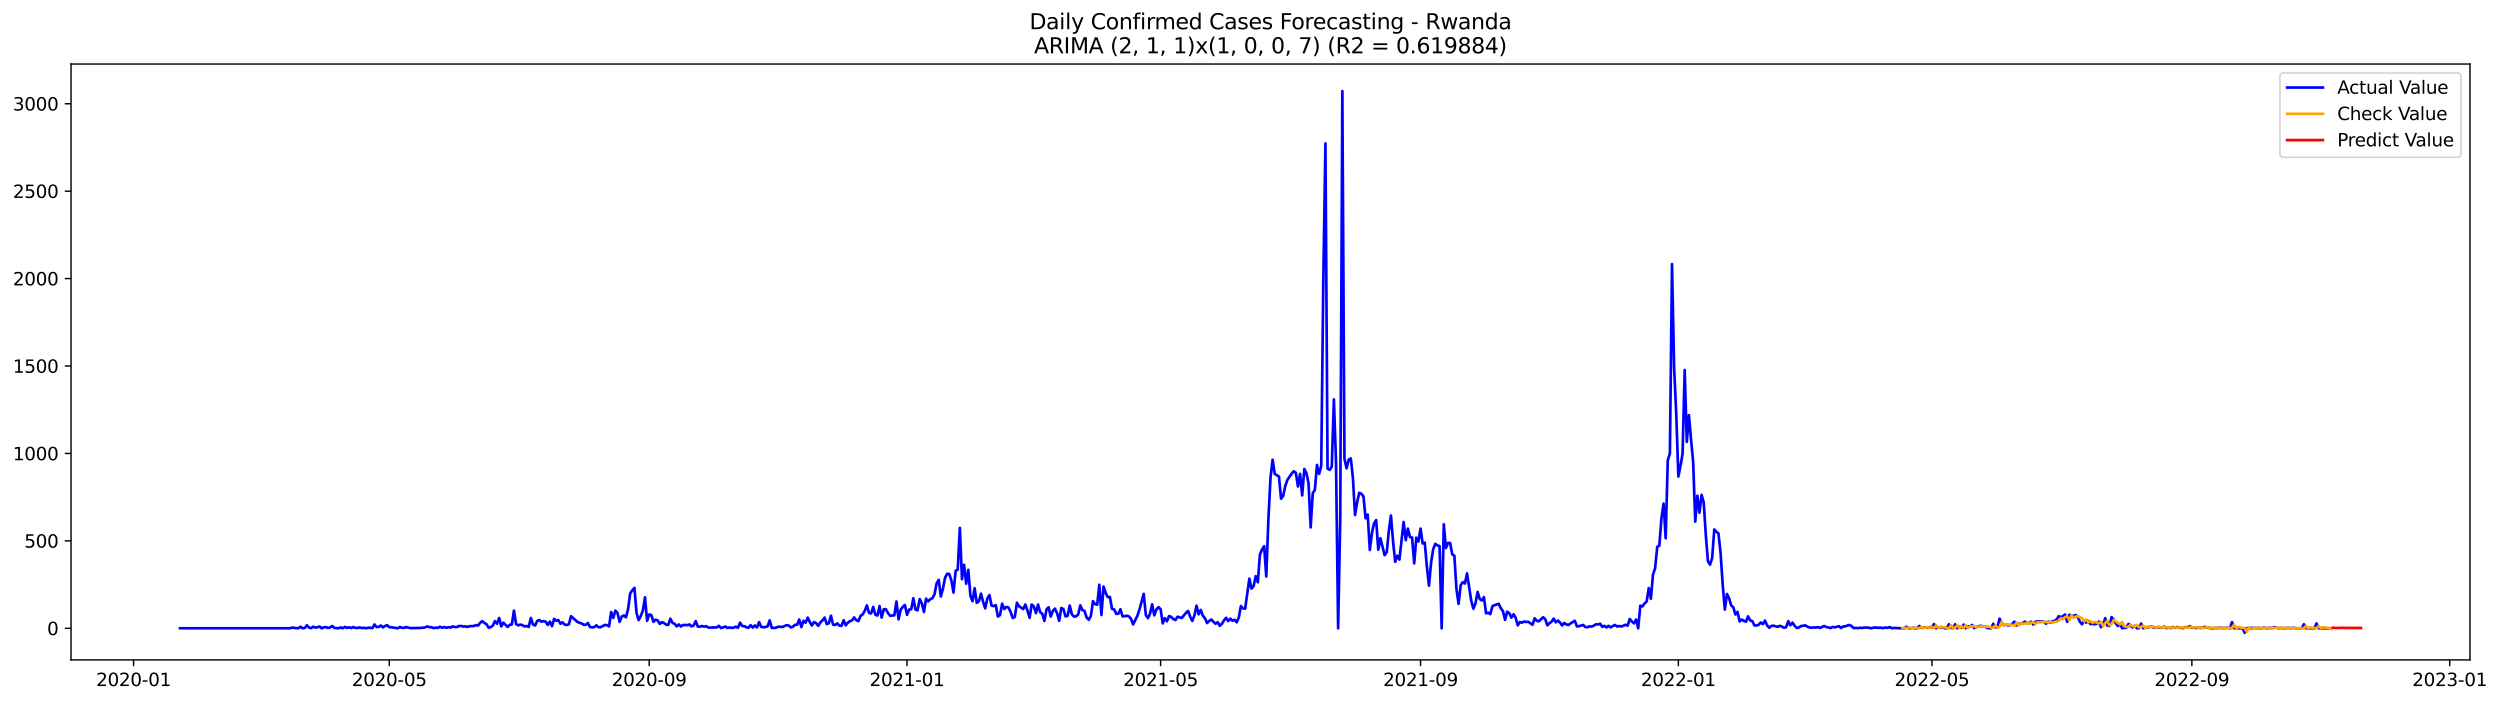 <?xml version="1.0" encoding="utf-8" standalone="no"?>
<!DOCTYPE svg PUBLIC "-//W3C//DTD SVG 1.1//EN"
  "http://www.w3.org/Graphics/SVG/1.1/DTD/svg11.dtd">
<svg xmlns:xlink="http://www.w3.org/1999/xlink" width="1395.616pt" height="392.274pt" viewBox="0 0 1395.616 392.274" xmlns="http://www.w3.org/2000/svg" version="1.1">
 <defs>
  <style type="text/css">*{stroke-linejoin: round; stroke-linecap: butt}</style>
 </defs>
 <g id="figure_1">
  <g id="patch_1">
   <path d="M 0 392.274 
L 1395.616 392.274 
L 1395.616 0 
L 0 0 
z
" style="fill: #ffffff"/>
  </g>
  <g id="axes_1">
   <g id="patch_2">
    <path d="M 39.65 368.396 
L 1378.85 368.396 
L 1378.85 35.755 
L 39.65 35.755 
z
" style="fill: #ffffff"/>
   </g>
   <g id="matplotlib.axis_1">
    <g id="xtick_1">
     <g id="line2d_1">
      <defs>
       <path id="m040a4931bc" d="M 0 0 
L 0 3.5 
" style="stroke: #000000; stroke-width: 0.8"/>
      </defs>
      <g>
       <use xlink:href="#m040a4931bc" x="74.569" y="368.396" style="stroke: #000000; stroke-width: 0.8"/>
      </g>
     </g>
     <g id="text_1">
      <!-- 2020-01 -->
      <g transform="translate(53.678 382.994)scale(0.1 -0.1)">
       <defs>
        <path id="DejaVuSans-32" d="M 1228 531 
L 3431 531 
L 3431 0 
L 469 0 
L 469 531 
Q 828 903 1448 1529 
Q 2069 2156 2228 2338 
Q 2531 2678 2651 2914 
Q 2772 3150 2772 3378 
Q 2772 3750 2511 3984 
Q 2250 4219 1831 4219 
Q 1534 4219 1204 4116 
Q 875 4013 500 3803 
L 500 4441 
Q 881 4594 1212 4672 
Q 1544 4750 1819 4750 
Q 2544 4750 2975 4387 
Q 3406 4025 3406 3419 
Q 3406 3131 3298 2873 
Q 3191 2616 2906 2266 
Q 2828 2175 2409 1742 
Q 1991 1309 1228 531 
z
" transform="scale(0.016)"/>
        <path id="DejaVuSans-30" d="M 2034 4250 
Q 1547 4250 1301 3770 
Q 1056 3291 1056 2328 
Q 1056 1369 1301 889 
Q 1547 409 2034 409 
Q 2525 409 2770 889 
Q 3016 1369 3016 2328 
Q 3016 3291 2770 3770 
Q 2525 4250 2034 4250 
z
M 2034 4750 
Q 2819 4750 3233 4129 
Q 3647 3509 3647 2328 
Q 3647 1150 3233 529 
Q 2819 -91 2034 -91 
Q 1250 -91 836 529 
Q 422 1150 422 2328 
Q 422 3509 836 4129 
Q 1250 4750 2034 4750 
z
" transform="scale(0.016)"/>
        <path id="DejaVuSans-2d" d="M 313 2009 
L 1997 2009 
L 1997 1497 
L 313 1497 
L 313 2009 
z
" transform="scale(0.016)"/>
        <path id="DejaVuSans-31" d="M 794 531 
L 1825 531 
L 1825 4091 
L 703 3866 
L 703 4441 
L 1819 4666 
L 2450 4666 
L 2450 531 
L 3481 531 
L 3481 0 
L 794 0 
L 794 531 
z
" transform="scale(0.016)"/>
       </defs>
       <use xlink:href="#DejaVuSans-32"/>
       <use xlink:href="#DejaVuSans-30" x="63.623"/>
       <use xlink:href="#DejaVuSans-32" x="127.246"/>
       <use xlink:href="#DejaVuSans-30" x="190.869"/>
       <use xlink:href="#DejaVuSans-2d" x="254.492"/>
       <use xlink:href="#DejaVuSans-30" x="290.576"/>
       <use xlink:href="#DejaVuSans-31" x="354.199"/>
      </g>
     </g>
    </g>
    <g id="xtick_2">
     <g id="line2d_2">
      <g>
       <use xlink:href="#m040a4931bc" x="217.313" y="368.396" style="stroke: #000000; stroke-width: 0.8"/>
      </g>
     </g>
     <g id="text_2">
      <!-- 2020-05 -->
      <g transform="translate(196.422 382.994)scale(0.1 -0.1)">
       <defs>
        <path id="DejaVuSans-35" d="M 691 4666 
L 3169 4666 
L 3169 4134 
L 1269 4134 
L 1269 2991 
Q 1406 3038 1543 3061 
Q 1681 3084 1819 3084 
Q 2600 3084 3056 2656 
Q 3513 2228 3513 1497 
Q 3513 744 3044 326 
Q 2575 -91 1722 -91 
Q 1428 -91 1123 -41 
Q 819 9 494 109 
L 494 744 
Q 775 591 1075 516 
Q 1375 441 1709 441 
Q 2250 441 2565 725 
Q 2881 1009 2881 1497 
Q 2881 1984 2565 2268 
Q 2250 2553 1709 2553 
Q 1456 2553 1204 2497 
Q 953 2441 691 2322 
L 691 4666 
z
" transform="scale(0.016)"/>
       </defs>
       <use xlink:href="#DejaVuSans-32"/>
       <use xlink:href="#DejaVuSans-30" x="63.623"/>
       <use xlink:href="#DejaVuSans-32" x="127.246"/>
       <use xlink:href="#DejaVuSans-30" x="190.869"/>
       <use xlink:href="#DejaVuSans-2d" x="254.492"/>
       <use xlink:href="#DejaVuSans-30" x="290.576"/>
       <use xlink:href="#DejaVuSans-35" x="354.199"/>
      </g>
     </g>
    </g>
    <g id="xtick_3">
     <g id="line2d_3">
      <g>
       <use xlink:href="#m040a4931bc" x="362.417" y="368.396" style="stroke: #000000; stroke-width: 0.8"/>
      </g>
     </g>
     <g id="text_3">
      <!-- 2020-09 -->
      <g transform="translate(341.526 382.994)scale(0.1 -0.1)">
       <defs>
        <path id="DejaVuSans-39" d="M 703 97 
L 703 672 
Q 941 559 1184 500 
Q 1428 441 1663 441 
Q 2288 441 2617 861 
Q 2947 1281 2994 2138 
Q 2813 1869 2534 1725 
Q 2256 1581 1919 1581 
Q 1219 1581 811 2004 
Q 403 2428 403 3163 
Q 403 3881 828 4315 
Q 1253 4750 1959 4750 
Q 2769 4750 3195 4129 
Q 3622 3509 3622 2328 
Q 3622 1225 3098 567 
Q 2575 -91 1691 -91 
Q 1453 -91 1209 -44 
Q 966 3 703 97 
z
M 1959 2075 
Q 2384 2075 2632 2365 
Q 2881 2656 2881 3163 
Q 2881 3666 2632 3958 
Q 2384 4250 1959 4250 
Q 1534 4250 1286 3958 
Q 1038 3666 1038 3163 
Q 1038 2656 1286 2365 
Q 1534 2075 1959 2075 
z
" transform="scale(0.016)"/>
       </defs>
       <use xlink:href="#DejaVuSans-32"/>
       <use xlink:href="#DejaVuSans-30" x="63.623"/>
       <use xlink:href="#DejaVuSans-32" x="127.246"/>
       <use xlink:href="#DejaVuSans-30" x="190.869"/>
       <use xlink:href="#DejaVuSans-2d" x="254.492"/>
       <use xlink:href="#DejaVuSans-30" x="290.576"/>
       <use xlink:href="#DejaVuSans-39" x="354.199"/>
      </g>
     </g>
    </g>
    <g id="xtick_4">
     <g id="line2d_4">
      <g>
       <use xlink:href="#m040a4931bc" x="506.341" y="368.396" style="stroke: #000000; stroke-width: 0.8"/>
      </g>
     </g>
     <g id="text_4">
      <!-- 2021-01 -->
      <g transform="translate(485.45 382.994)scale(0.1 -0.1)">
       <use xlink:href="#DejaVuSans-32"/>
       <use xlink:href="#DejaVuSans-30" x="63.623"/>
       <use xlink:href="#DejaVuSans-32" x="127.246"/>
       <use xlink:href="#DejaVuSans-31" x="190.869"/>
       <use xlink:href="#DejaVuSans-2d" x="254.492"/>
       <use xlink:href="#DejaVuSans-30" x="290.576"/>
       <use xlink:href="#DejaVuSans-31" x="354.199"/>
      </g>
     </g>
    </g>
    <g id="xtick_5">
     <g id="line2d_5">
      <g>
       <use xlink:href="#m040a4931bc" x="647.905" y="368.396" style="stroke: #000000; stroke-width: 0.8"/>
      </g>
     </g>
     <g id="text_5">
      <!-- 2021-05 -->
      <g transform="translate(627.014 382.994)scale(0.1 -0.1)">
       <use xlink:href="#DejaVuSans-32"/>
       <use xlink:href="#DejaVuSans-30" x="63.623"/>
       <use xlink:href="#DejaVuSans-32" x="127.246"/>
       <use xlink:href="#DejaVuSans-31" x="190.869"/>
       <use xlink:href="#DejaVuSans-2d" x="254.492"/>
       <use xlink:href="#DejaVuSans-30" x="290.576"/>
       <use xlink:href="#DejaVuSans-35" x="354.199"/>
      </g>
     </g>
    </g>
    <g id="xtick_6">
     <g id="line2d_6">
      <g>
       <use xlink:href="#m040a4931bc" x="793.009" y="368.396" style="stroke: #000000; stroke-width: 0.8"/>
      </g>
     </g>
     <g id="text_6">
      <!-- 2021-09 -->
      <g transform="translate(772.118 382.994)scale(0.1 -0.1)">
       <use xlink:href="#DejaVuSans-32"/>
       <use xlink:href="#DejaVuSans-30" x="63.623"/>
       <use xlink:href="#DejaVuSans-32" x="127.246"/>
       <use xlink:href="#DejaVuSans-31" x="190.869"/>
       <use xlink:href="#DejaVuSans-2d" x="254.492"/>
       <use xlink:href="#DejaVuSans-30" x="290.576"/>
       <use xlink:href="#DejaVuSans-39" x="354.199"/>
      </g>
     </g>
    </g>
    <g id="xtick_7">
     <g id="line2d_7">
      <g>
       <use xlink:href="#m040a4931bc" x="936.933" y="368.396" style="stroke: #000000; stroke-width: 0.8"/>
      </g>
     </g>
     <g id="text_7">
      <!-- 2022-01 -->
      <g transform="translate(916.041 382.994)scale(0.1 -0.1)">
       <use xlink:href="#DejaVuSans-32"/>
       <use xlink:href="#DejaVuSans-30" x="63.623"/>
       <use xlink:href="#DejaVuSans-32" x="127.246"/>
       <use xlink:href="#DejaVuSans-32" x="190.869"/>
       <use xlink:href="#DejaVuSans-2d" x="254.492"/>
       <use xlink:href="#DejaVuSans-30" x="290.576"/>
       <use xlink:href="#DejaVuSans-31" x="354.199"/>
      </g>
     </g>
    </g>
    <g id="xtick_8">
     <g id="line2d_8">
      <g>
       <use xlink:href="#m040a4931bc" x="1078.497" y="368.396" style="stroke: #000000; stroke-width: 0.8"/>
      </g>
     </g>
     <g id="text_8">
      <!-- 2022-05 -->
      <g transform="translate(1057.606 382.994)scale(0.1 -0.1)">
       <use xlink:href="#DejaVuSans-32"/>
       <use xlink:href="#DejaVuSans-30" x="63.623"/>
       <use xlink:href="#DejaVuSans-32" x="127.246"/>
       <use xlink:href="#DejaVuSans-32" x="190.869"/>
       <use xlink:href="#DejaVuSans-2d" x="254.492"/>
       <use xlink:href="#DejaVuSans-30" x="290.576"/>
       <use xlink:href="#DejaVuSans-35" x="354.199"/>
      </g>
     </g>
    </g>
    <g id="xtick_9">
     <g id="line2d_9">
      <g>
       <use xlink:href="#m040a4931bc" x="1223.601" y="368.396" style="stroke: #000000; stroke-width: 0.8"/>
      </g>
     </g>
     <g id="text_9">
      <!-- 2022-09 -->
      <g transform="translate(1202.71 382.994)scale(0.1 -0.1)">
       <use xlink:href="#DejaVuSans-32"/>
       <use xlink:href="#DejaVuSans-30" x="63.623"/>
       <use xlink:href="#DejaVuSans-32" x="127.246"/>
       <use xlink:href="#DejaVuSans-32" x="190.869"/>
       <use xlink:href="#DejaVuSans-2d" x="254.492"/>
       <use xlink:href="#DejaVuSans-30" x="290.576"/>
       <use xlink:href="#DejaVuSans-39" x="354.199"/>
      </g>
     </g>
    </g>
    <g id="xtick_10">
     <g id="line2d_10">
      <g>
       <use xlink:href="#m040a4931bc" x="1367.525" y="368.396" style="stroke: #000000; stroke-width: 0.8"/>
      </g>
     </g>
     <g id="text_10">
      <!-- 2023-01 -->
      <g transform="translate(1346.633 382.994)scale(0.1 -0.1)">
       <defs>
        <path id="DejaVuSans-33" d="M 2597 2516 
Q 3050 2419 3304 2112 
Q 3559 1806 3559 1356 
Q 3559 666 3084 287 
Q 2609 -91 1734 -91 
Q 1441 -91 1130 -33 
Q 819 25 488 141 
L 488 750 
Q 750 597 1062 519 
Q 1375 441 1716 441 
Q 2309 441 2620 675 
Q 2931 909 2931 1356 
Q 2931 1769 2642 2001 
Q 2353 2234 1838 2234 
L 1294 2234 
L 1294 2753 
L 1863 2753 
Q 2328 2753 2575 2939 
Q 2822 3125 2822 3475 
Q 2822 3834 2567 4026 
Q 2313 4219 1838 4219 
Q 1578 4219 1281 4162 
Q 984 4106 628 3988 
L 628 4550 
Q 988 4650 1302 4700 
Q 1616 4750 1894 4750 
Q 2613 4750 3031 4423 
Q 3450 4097 3450 3541 
Q 3450 3153 3228 2886 
Q 3006 2619 2597 2516 
z
" transform="scale(0.016)"/>
       </defs>
       <use xlink:href="#DejaVuSans-32"/>
       <use xlink:href="#DejaVuSans-30" x="63.623"/>
       <use xlink:href="#DejaVuSans-32" x="127.246"/>
       <use xlink:href="#DejaVuSans-33" x="190.869"/>
       <use xlink:href="#DejaVuSans-2d" x="254.492"/>
       <use xlink:href="#DejaVuSans-30" x="290.576"/>
       <use xlink:href="#DejaVuSans-31" x="354.199"/>
      </g>
     </g>
    </g>
   </g>
   <g id="matplotlib.axis_2">
    <g id="ytick_1">
     <g id="line2d_11">
      <defs>
       <path id="m083f58f5ff" d="M 0 0 
L -3.5 0 
" style="stroke: #000000; stroke-width: 0.8"/>
      </defs>
      <g>
       <use xlink:href="#m083f58f5ff" x="39.65" y="350.738" style="stroke: #000000; stroke-width: 0.8"/>
      </g>
     </g>
     <g id="text_11">
      <!-- 0 -->
      <g transform="translate(26.288 354.537)scale(0.1 -0.1)">
       <use xlink:href="#DejaVuSans-30"/>
      </g>
     </g>
    </g>
    <g id="ytick_2">
     <g id="line2d_12">
      <g>
       <use xlink:href="#m083f58f5ff" x="39.65" y="301.932" style="stroke: #000000; stroke-width: 0.8"/>
      </g>
     </g>
     <g id="text_12">
      <!-- 500 -->
      <g transform="translate(13.562 305.731)scale(0.1 -0.1)">
       <use xlink:href="#DejaVuSans-35"/>
       <use xlink:href="#DejaVuSans-30" x="63.623"/>
       <use xlink:href="#DejaVuSans-30" x="127.246"/>
      </g>
     </g>
    </g>
    <g id="ytick_3">
     <g id="line2d_13">
      <g>
       <use xlink:href="#m083f58f5ff" x="39.65" y="253.126" style="stroke: #000000; stroke-width: 0.8"/>
      </g>
     </g>
     <g id="text_13">
      <!-- 1000 -->
      <g transform="translate(7.2 256.925)scale(0.1 -0.1)">
       <use xlink:href="#DejaVuSans-31"/>
       <use xlink:href="#DejaVuSans-30" x="63.623"/>
       <use xlink:href="#DejaVuSans-30" x="127.246"/>
       <use xlink:href="#DejaVuSans-30" x="190.869"/>
      </g>
     </g>
    </g>
    <g id="ytick_4">
     <g id="line2d_14">
      <g>
       <use xlink:href="#m083f58f5ff" x="39.65" y="204.321" style="stroke: #000000; stroke-width: 0.8"/>
      </g>
     </g>
     <g id="text_14">
      <!-- 1500 -->
      <g transform="translate(7.2 208.12)scale(0.1 -0.1)">
       <use xlink:href="#DejaVuSans-31"/>
       <use xlink:href="#DejaVuSans-35" x="63.623"/>
       <use xlink:href="#DejaVuSans-30" x="127.246"/>
       <use xlink:href="#DejaVuSans-30" x="190.869"/>
      </g>
     </g>
    </g>
    <g id="ytick_5">
     <g id="line2d_15">
      <g>
       <use xlink:href="#m083f58f5ff" x="39.65" y="155.515" style="stroke: #000000; stroke-width: 0.8"/>
      </g>
     </g>
     <g id="text_15">
      <!-- 2000 -->
      <g transform="translate(7.2 159.314)scale(0.1 -0.1)">
       <use xlink:href="#DejaVuSans-32"/>
       <use xlink:href="#DejaVuSans-30" x="63.623"/>
       <use xlink:href="#DejaVuSans-30" x="127.246"/>
       <use xlink:href="#DejaVuSans-30" x="190.869"/>
      </g>
     </g>
    </g>
    <g id="ytick_6">
     <g id="line2d_16">
      <g>
       <use xlink:href="#m083f58f5ff" x="39.65" y="106.709" style="stroke: #000000; stroke-width: 0.8"/>
      </g>
     </g>
     <g id="text_16">
      <!-- 2500 -->
      <g transform="translate(7.2 110.508)scale(0.1 -0.1)">
       <use xlink:href="#DejaVuSans-32"/>
       <use xlink:href="#DejaVuSans-35" x="63.623"/>
       <use xlink:href="#DejaVuSans-30" x="127.246"/>
       <use xlink:href="#DejaVuSans-30" x="190.869"/>
      </g>
     </g>
    </g>
    <g id="ytick_7">
     <g id="line2d_17">
      <g>
       <use xlink:href="#m083f58f5ff" x="39.65" y="57.904" style="stroke: #000000; stroke-width: 0.8"/>
      </g>
     </g>
     <g id="text_17">
      <!-- 3000 -->
      <g transform="translate(7.2 61.703)scale(0.1 -0.1)">
       <use xlink:href="#DejaVuSans-33"/>
       <use xlink:href="#DejaVuSans-30" x="63.623"/>
       <use xlink:href="#DejaVuSans-30" x="127.246"/>
       <use xlink:href="#DejaVuSans-30" x="190.869"/>
      </g>
     </g>
    </g>
   </g>
   <g id="line2d_18">
    <path d="M 100.523 350.738 
L 161.867 350.738 
L 163.047 350.347 
L 165.406 350.64 
L 166.586 350.738 
L 167.766 349.859 
L 168.946 350.738 
L 170.125 350.542 
L 171.305 349.078 
L 172.485 350.347 
L 173.664 350.64 
L 174.844 349.859 
L 176.024 350.347 
L 177.203 350.152 
L 178.383 349.761 
L 179.563 350.738 
L 180.743 350.25 
L 181.922 350.054 
L 183.102 350.542 
L 184.282 350.25 
L 185.461 349.469 
L 186.641 350.542 
L 189.001 350.738 
L 190.18 350.25 
L 191.36 350.738 
L 192.54 349.957 
L 193.719 350.542 
L 194.899 350.152 
L 196.079 350.64 
L 197.258 350.054 
L 198.438 350.542 
L 199.618 350.542 
L 200.798 350.25 
L 201.977 350.64 
L 203.157 350.445 
L 204.337 350.738 
L 205.516 350.445 
L 206.696 350.445 
L 207.876 350.64 
L 209.055 348.59 
L 210.235 350.054 
L 211.415 349.957 
L 212.595 349.176 
L 213.774 350.25 
L 214.954 349.469 
L 216.134 348.981 
L 217.313 350.152 
L 218.493 350.152 
L 222.032 350.738 
L 223.212 350.054 
L 224.392 350.445 
L 225.571 350.542 
L 226.751 350.054 
L 229.11 350.64 
L 235.009 350.542 
L 237.368 350.25 
L 238.548 349.664 
L 239.728 350.152 
L 240.908 350.152 
L 242.087 350.64 
L 243.267 350.347 
L 244.447 350.542 
L 245.626 349.859 
L 246.806 350.445 
L 247.986 350.054 
L 249.165 350.445 
L 250.345 350.152 
L 251.525 350.347 
L 252.705 349.664 
L 253.884 350.054 
L 255.064 350.054 
L 256.244 349.469 
L 257.423 349.469 
L 258.603 349.761 
L 259.783 349.664 
L 260.962 349.957 
L 262.142 349.566 
L 264.502 349.469 
L 265.681 348.981 
L 266.861 349.176 
L 268.041 347.712 
L 269.22 346.736 
L 270.4 347.809 
L 271.58 348.395 
L 272.76 350.445 
L 273.939 350.054 
L 275.119 349.273 
L 276.299 346.736 
L 277.478 348.2 
L 278.658 344.979 
L 279.838 349.664 
L 281.017 347.614 
L 283.377 349.957 
L 284.557 348.785 
L 285.736 348.59 
L 286.916 340.879 
L 288.096 348.395 
L 289.275 349.078 
L 290.455 348.688 
L 291.635 348.981 
L 292.814 349.664 
L 293.994 349.469 
L 295.174 349.957 
L 296.354 344.979 
L 297.533 348.59 
L 298.713 349.176 
L 299.893 346.638 
L 301.072 346.15 
L 302.252 347.028 
L 303.432 346.736 
L 304.612 347.028 
L 305.791 348.883 
L 306.971 347.028 
L 308.151 349.566 
L 309.33 345.467 
L 310.51 346.54 
L 311.69 346.15 
L 312.869 348.2 
L 314.049 347.419 
L 315.229 348.688 
L 316.409 348.883 
L 317.588 348.493 
L 318.768 344.002 
L 322.307 347.126 
L 323.487 347.712 
L 324.666 348.004 
L 325.846 348.785 
L 327.026 348.785 
L 328.206 347.809 
L 329.385 350.054 
L 330.565 350.25 
L 331.745 350.054 
L 332.924 349.078 
L 334.104 350.152 
L 335.284 350.152 
L 337.643 348.883 
L 338.823 348.981 
L 340.003 349.664 
L 341.182 341.66 
L 342.362 344.979 
L 343.542 340.879 
L 344.721 342.245 
L 345.901 347.126 
L 347.081 344.198 
L 348.261 343.612 
L 349.44 344.588 
L 350.62 340.098 
L 351.8 331.215 
L 352.979 329.556 
L 354.159 328.189 
L 355.339 342.148 
L 356.518 346.15 
L 357.698 343.905 
L 358.878 340.879 
L 360.058 333.46 
L 361.237 346.54 
L 362.417 343.026 
L 363.597 343.319 
L 364.776 347.126 
L 365.956 345.955 
L 367.136 346.345 
L 368.316 348.297 
L 369.495 347.321 
L 370.675 347.809 
L 371.855 348.688 
L 373.034 348.883 
L 374.214 345.369 
L 375.394 347.712 
L 376.573 348.2 
L 377.753 349.664 
L 378.933 348.59 
L 380.113 349.761 
L 381.292 348.883 
L 383.652 348.981 
L 384.831 348.59 
L 386.011 349.664 
L 387.191 349.176 
L 388.371 346.736 
L 389.55 349.761 
L 390.73 349.859 
L 391.91 349.469 
L 393.089 349.859 
L 394.269 349.566 
L 395.449 350.347 
L 400.168 350.25 
L 401.347 349.371 
L 402.527 350.64 
L 404.886 349.761 
L 406.066 350.542 
L 407.246 350.25 
L 408.425 350.542 
L 409.605 350.347 
L 410.785 349.859 
L 411.965 350.445 
L 413.144 347.614 
L 414.324 349.469 
L 415.504 349.566 
L 416.683 350.152 
L 417.863 350.445 
L 419.043 348.981 
L 420.223 350.347 
L 421.402 349.176 
L 422.582 350.25 
L 423.762 347.321 
L 424.941 349.957 
L 426.121 350.152 
L 427.301 350.054 
L 428.48 349.664 
L 429.66 346.345 
L 430.84 350.542 
L 433.199 350.445 
L 434.379 349.859 
L 435.559 349.859 
L 436.738 350.054 
L 439.098 348.981 
L 440.277 349.176 
L 441.457 350.25 
L 442.637 349.859 
L 443.817 348.785 
L 444.996 348.785 
L 446.176 345.857 
L 447.356 350.054 
L 448.535 346.54 
L 449.715 347.614 
L 450.895 344.783 
L 452.075 347.224 
L 453.254 349.176 
L 454.434 347.224 
L 455.614 347.907 
L 456.793 349.371 
L 457.973 347.419 
L 459.153 346.345 
L 460.332 344.783 
L 461.512 348.395 
L 462.692 347.907 
L 463.872 343.71 
L 465.051 348.688 
L 466.231 348.883 
L 467.411 348.004 
L 468.59 349.273 
L 469.77 349.371 
L 470.95 346.247 
L 472.129 349.078 
L 473.309 347.614 
L 474.489 346.736 
L 475.669 346.345 
L 476.848 344.686 
L 478.028 346.247 
L 479.208 346.736 
L 480.387 343.807 
L 481.567 343.026 
L 482.747 340.976 
L 483.927 337.951 
L 485.106 342.148 
L 486.286 342.441 
L 487.466 338.829 
L 488.645 343.124 
L 489.825 343.612 
L 491.005 338.341 
L 492.184 344.783 
L 493.364 340.098 
L 494.544 340.098 
L 495.724 342.245 
L 496.903 343.71 
L 499.263 343.514 
L 500.442 335.803 
L 501.622 345.759 
L 502.802 340.293 
L 503.982 338.829 
L 505.161 337.755 
L 506.341 343.222 
L 507.521 340.293 
L 508.7 340.098 
L 509.88 333.948 
L 511.06 340.293 
L 512.239 340.684 
L 513.419 334.437 
L 514.599 336.779 
L 515.779 341.66 
L 516.958 334.241 
L 518.138 335.705 
L 519.318 334.534 
L 520.497 333.948 
L 521.677 331.801 
L 522.857 325.651 
L 524.036 323.699 
L 525.216 332.972 
L 526.396 328.58 
L 527.576 322.528 
L 528.755 320.283 
L 529.935 320.478 
L 531.115 324.09 
L 532.294 330.825 
L 533.474 318.721 
L 534.654 317.94 
L 535.834 294.709 
L 537.013 323.309 
L 538.193 315.305 
L 539.373 325.847 
L 540.552 318.135 
L 541.732 332.582 
L 542.912 335.608 
L 544.091 328.385 
L 545.271 336.486 
L 546.451 335.705 
L 547.631 331.411 
L 548.81 335.998 
L 549.99 339.61 
L 551.17 334.144 
L 552.349 332.191 
L 553.529 338.048 
L 554.709 338.341 
L 555.888 337.853 
L 557.068 344.198 
L 558.248 343.319 
L 559.428 336.974 
L 560.607 340 
L 561.787 338.829 
L 562.967 339.122 
L 564.146 341.562 
L 565.326 344.979 
L 566.506 344.393 
L 567.686 336.486 
L 568.865 338.439 
L 571.225 340 
L 572.404 337.462 
L 573.584 340.879 
L 574.764 344.881 
L 575.943 337.462 
L 577.123 338.536 
L 578.303 342.245 
L 579.483 337.462 
L 580.662 341.757 
L 581.842 342.636 
L 583.022 346.638 
L 584.201 340.196 
L 585.381 339.024 
L 586.561 344.198 
L 587.74 341.074 
L 588.92 339.805 
L 590.1 342.343 
L 591.28 346.54 
L 592.459 339.415 
L 593.639 340 
L 594.819 344.1 
L 595.998 343.807 
L 597.178 338.048 
L 598.358 342.929 
L 599.538 344.198 
L 600.717 344.1 
L 601.897 343.026 
L 603.077 337.951 
L 604.256 340.586 
L 605.436 341.074 
L 606.616 344.783 
L 607.795 345.955 
L 608.975 343.807 
L 610.155 335.608 
L 611.335 337.267 
L 612.514 337.56 
L 613.694 326.432 
L 614.874 343.319 
L 616.053 327.408 
L 617.233 331.02 
L 618.413 333.363 
L 619.592 333.265 
L 620.772 339.903 
L 621.952 340.196 
L 623.132 342.636 
L 624.311 342.636 
L 625.491 340.098 
L 626.671 344.1 
L 627.85 344.002 
L 629.03 343.71 
L 630.21 344.1 
L 631.39 345.467 
L 632.569 348.59 
L 634.929 343.807 
L 636.108 340.293 
L 638.468 331.508 
L 639.647 343.319 
L 640.827 345.076 
L 642.007 342.538 
L 643.187 337.365 
L 644.366 343.514 
L 645.546 340.293 
L 646.726 338.927 
L 647.905 340.098 
L 649.085 348.004 
L 650.265 345.076 
L 651.445 346.833 
L 652.624 343.905 
L 653.804 344.393 
L 654.984 345.564 
L 656.163 346.15 
L 657.343 344.295 
L 659.702 344.979 
L 662.062 342.148 
L 663.242 341.074 
L 664.421 344.295 
L 665.601 346.638 
L 666.781 343.514 
L 667.96 338.146 
L 669.14 342.929 
L 670.32 340.488 
L 671.499 343.71 
L 672.679 345.174 
L 673.859 347.809 
L 675.039 346.638 
L 676.218 345.857 
L 677.398 347.126 
L 678.578 348.2 
L 679.757 347.321 
L 680.937 349.371 
L 682.117 348.2 
L 683.297 346.345 
L 684.476 344.881 
L 685.656 346.736 
L 686.836 345.369 
L 688.015 346.54 
L 689.195 345.955 
L 690.375 347.419 
L 691.554 344.686 
L 692.734 338.341 
L 693.914 339.61 
L 695.094 339.805 
L 697.453 323.016 
L 698.633 328.58 
L 699.812 327.213 
L 700.992 321.649 
L 702.172 325.066 
L 703.351 309.546 
L 704.531 306.715 
L 705.711 304.958 
L 706.891 321.845 
L 708.07 290.023 
L 709.25 266.694 
L 710.43 256.64 
L 711.609 264.547 
L 713.969 266.011 
L 715.149 278.408 
L 716.328 276.846 
L 717.508 271.282 
L 718.688 267.866 
L 721.047 264.449 
L 722.227 263.083 
L 723.406 263.961 
L 724.586 271.575 
L 725.766 264.547 
L 726.946 276.553 
L 728.125 261.814 
L 729.305 264.156 
L 730.485 269.72 
L 731.664 294.416 
L 732.844 275.382 
L 734.024 273.429 
L 735.203 259.569 
L 736.383 264.547 
L 737.563 260.252 
L 738.743 155.808 
L 739.922 80.061 
L 741.102 261.618 
L 742.282 262.302 
L 743.461 260.447 
L 744.641 222.964 
L 745.821 257.714 
L 747.001 350.738 
L 748.18 290.414 
L 749.36 50.876 
L 750.54 256.152 
L 751.719 261.423 
L 752.899 256.543 
L 754.079 255.957 
L 755.258 266.792 
L 756.438 287.485 
L 757.618 280.457 
L 758.798 275.089 
L 759.977 275.674 
L 761.157 277.139 
L 762.337 289.34 
L 763.516 287.29 
L 764.696 307.008 
L 765.876 297.637 
L 767.055 292.171 
L 768.235 290.316 
L 769.415 306.91 
L 770.595 300.468 
L 772.954 309.936 
L 774.134 308.277 
L 775.313 296.368 
L 776.493 287.778 
L 777.673 302.322 
L 778.853 313.645 
L 780.032 310.229 
L 781.212 312.376 
L 783.571 291.39 
L 784.751 301.541 
L 785.931 295.099 
L 787.11 299.784 
L 788.29 300.077 
L 789.47 314.524 
L 790.65 300.175 
L 791.829 302.322 
L 793.009 295.099 
L 794.189 303.396 
L 795.368 302.908 
L 796.548 316.378 
L 797.728 326.92 
L 798.908 313.938 
L 800.087 306.52 
L 801.267 303.591 
L 802.447 304.47 
L 803.626 304.86 
L 804.806 350.738 
L 805.986 292.659 
L 807.165 305.934 
L 808.345 303.103 
L 809.525 303.103 
L 810.705 309.448 
L 811.884 310.229 
L 813.064 328.873 
L 814.244 337.072 
L 815.423 326.725 
L 816.603 324.968 
L 817.783 325.749 
L 818.962 320.088 
L 821.322 335.413 
L 822.502 339.805 
L 823.681 336.779 
L 824.861 330.434 
L 826.041 334.339 
L 827.22 335.217 
L 828.4 333.363 
L 829.58 342.343 
L 830.76 342.05 
L 831.939 342.831 
L 833.119 338.439 
L 834.299 337.853 
L 836.658 337.072 
L 837.838 339.61 
L 839.017 341.172 
L 840.197 346.052 
L 841.377 341.465 
L 842.557 342.343 
L 843.736 344.783 
L 844.916 342.929 
L 846.096 344.783 
L 847.275 349.078 
L 848.455 347.224 
L 849.635 347.614 
L 850.814 346.931 
L 851.994 347.224 
L 853.174 347.126 
L 855.533 348.785 
L 856.713 345.174 
L 857.893 346.54 
L 859.072 346.833 
L 861.432 344.588 
L 862.612 345.564 
L 863.791 349.078 
L 864.971 347.907 
L 866.151 347.028 
L 867.33 345.369 
L 868.51 347.419 
L 869.69 346.443 
L 870.869 347.516 
L 872.049 349.176 
L 873.229 347.712 
L 874.409 348.59 
L 875.588 348.883 
L 876.768 348.004 
L 879.127 346.54 
L 880.307 349.664 
L 881.487 349.566 
L 883.846 348.883 
L 885.026 350.054 
L 886.206 350.152 
L 887.385 349.664 
L 888.565 349.761 
L 889.745 349.273 
L 890.924 348.493 
L 892.104 348.59 
L 893.284 348.2 
L 894.464 349.957 
L 895.643 349.371 
L 896.823 350.25 
L 898.003 349.371 
L 899.182 350.25 
L 900.362 349.469 
L 901.542 348.883 
L 902.721 349.761 
L 903.901 349.469 
L 905.081 349.761 
L 907.44 348.785 
L 908.62 349.273 
L 909.8 345.564 
L 910.979 346.931 
L 912.159 348.004 
L 913.339 345.857 
L 914.518 350.738 
L 915.698 338.146 
L 916.878 338.536 
L 918.058 336.877 
L 919.237 335.803 
L 920.417 328.287 
L 921.597 334.241 
L 922.776 320.771 
L 923.956 317.257 
L 925.136 305.348 
L 926.316 304.567 
L 927.495 289.34 
L 928.675 281.141 
L 929.855 300.468 
L 931.034 256.835 
L 932.214 253.321 
L 933.394 147.413 
L 934.573 205.492 
L 935.753 230.871 
L 936.933 266.011 
L 938.113 260.154 
L 939.292 253.321 
L 940.472 206.566 
L 941.652 246.684 
L 942.831 231.749 
L 944.011 245.415 
L 945.191 257.714 
L 946.371 291.195 
L 947.55 276.748 
L 948.73 286.216 
L 949.91 276.26 
L 951.089 280.457 
L 952.269 298.711 
L 953.449 313.352 
L 954.628 315.207 
L 955.808 311.498 
L 956.988 295.587 
L 958.168 296.856 
L 959.347 297.832 
L 960.527 308.96 
L 961.707 326.628 
L 962.886 340.293 
L 964.066 331.606 
L 965.246 333.851 
L 966.425 337.951 
L 967.605 339.024 
L 968.785 343.026 
L 969.965 341.562 
L 971.144 346.931 
L 972.324 345.857 
L 973.504 346.638 
L 974.683 347.028 
L 975.863 344.1 
L 977.043 346.345 
L 978.223 346.736 
L 979.402 349.176 
L 980.582 349.176 
L 981.762 348.785 
L 982.941 347.516 
L 984.121 348.395 
L 985.301 346.443 
L 986.48 349.078 
L 987.66 350.445 
L 988.84 349.469 
L 990.02 349.273 
L 992.379 349.957 
L 993.559 349.371 
L 994.738 349.761 
L 995.918 350.445 
L 997.098 350.152 
L 998.277 346.736 
L 999.457 349.078 
L 1000.637 347.614 
L 1001.817 349.273 
L 1002.996 350.542 
L 1004.176 350.347 
L 1005.356 349.469 
L 1006.535 349.371 
L 1007.715 349.078 
L 1008.895 349.761 
L 1010.075 350.25 
L 1011.254 350.445 
L 1012.434 350.25 
L 1013.614 350.347 
L 1014.793 350.054 
L 1015.973 350.542 
L 1018.332 349.469 
L 1019.512 350.054 
L 1020.692 350.25 
L 1021.872 350.64 
L 1023.051 349.957 
L 1024.231 350.25 
L 1026.59 349.566 
L 1027.77 350.542 
L 1028.95 349.761 
L 1030.129 349.664 
L 1031.309 349.176 
L 1032.489 348.883 
L 1033.669 349.566 
L 1034.848 350.64 
L 1036.028 350.542 
L 1037.208 350.64 
L 1038.387 350.445 
L 1039.567 350.542 
L 1040.747 350.347 
L 1043.106 350.347 
L 1044.286 350.738 
L 1046.645 350.25 
L 1047.825 350.445 
L 1050.184 350.445 
L 1051.364 350.64 
L 1052.544 350.25 
L 1053.724 350.542 
L 1054.903 350.054 
L 1056.083 350.738 
L 1057.263 350.542 
L 1060.802 350.738 
L 1063.161 350.738 
L 1064.341 349.859 
L 1065.521 350.738 
L 1066.7 350.738 
L 1067.88 350.445 
L 1069.06 350.738 
L 1070.239 350.738 
L 1071.419 349.469 
L 1072.599 350.445 
L 1073.779 350.445 
L 1074.958 350.152 
L 1076.138 350.542 
L 1077.318 350.054 
L 1078.497 350.347 
L 1079.677 348.395 
L 1080.857 350.738 
L 1082.036 350.25 
L 1083.216 350.347 
L 1084.396 350.152 
L 1085.576 350.738 
L 1086.755 350.738 
L 1087.935 348.493 
L 1089.115 350.445 
L 1090.294 350.738 
L 1091.474 348.493 
L 1092.654 350.738 
L 1093.834 349.859 
L 1095.013 350.445 
L 1096.193 348.688 
L 1097.373 350.738 
L 1098.552 349.664 
L 1099.732 349.859 
L 1100.912 348.883 
L 1102.091 350.64 
L 1103.271 350.054 
L 1104.451 349.761 
L 1105.631 349.273 
L 1106.81 349.761 
L 1107.99 349.761 
L 1109.17 350.445 
L 1110.349 350.738 
L 1111.529 350.738 
L 1112.709 348.2 
L 1113.888 350.25 
L 1115.068 350.347 
L 1116.248 345.369 
L 1117.428 348.297 
L 1118.607 348.981 
L 1119.787 348.688 
L 1120.967 349.078 
L 1122.146 348.981 
L 1123.326 348.297 
L 1124.506 347.028 
L 1125.686 349.176 
L 1126.865 348.297 
L 1128.045 348.2 
L 1129.225 347.809 
L 1130.404 347.028 
L 1131.584 347.809 
L 1132.764 347.907 
L 1133.943 347.028 
L 1135.123 348.688 
L 1136.303 347.126 
L 1137.483 346.833 
L 1138.662 347.028 
L 1139.842 346.931 
L 1141.022 347.028 
L 1142.201 348.2 
L 1143.381 347.028 
L 1144.561 347.614 
L 1145.74 346.833 
L 1146.92 346.54 
L 1148.1 345.857 
L 1149.28 344.002 
L 1150.459 344.588 
L 1151.639 343.905 
L 1152.819 343.026 
L 1153.998 347.126 
L 1155.178 343.222 
L 1157.538 343.905 
L 1158.717 343.319 
L 1159.897 344.49 
L 1161.077 347.028 
L 1162.256 348.493 
L 1163.436 346.54 
L 1164.616 347.614 
L 1165.795 346.638 
L 1166.975 348.395 
L 1168.155 348.297 
L 1169.335 348.493 
L 1170.514 348.2 
L 1171.694 347.028 
L 1172.874 350.152 
L 1174.053 348.785 
L 1175.233 345.076 
L 1176.413 349.176 
L 1177.592 349.469 
L 1178.772 344.49 
L 1179.952 345.857 
L 1181.132 348.102 
L 1182.311 349.469 
L 1183.491 348.297 
L 1184.671 350.738 
L 1185.85 350.445 
L 1187.03 350.445 
L 1188.21 348.297 
L 1189.39 349.469 
L 1190.569 350.25 
L 1191.749 349.371 
L 1192.929 350.738 
L 1194.108 350.738 
L 1195.288 348.102 
L 1196.468 350.738 
L 1197.647 350.25 
L 1198.827 350.25 
L 1200.007 350.054 
L 1201.187 349.664 
L 1202.366 350.445 
L 1203.546 350.25 
L 1204.726 350.25 
L 1205.905 350.445 
L 1208.265 349.859 
L 1209.445 350.64 
L 1210.624 350.347 
L 1211.804 350.64 
L 1212.984 350.054 
L 1214.163 350.445 
L 1215.343 350.054 
L 1217.702 350.542 
L 1218.882 350.64 
L 1220.062 350.152 
L 1221.242 350.152 
L 1222.421 349.566 
L 1223.601 350.347 
L 1224.781 350.25 
L 1225.96 350.64 
L 1227.14 350.347 
L 1228.32 350.542 
L 1229.499 350.445 
L 1230.679 349.957 
L 1234.218 350.738 
L 1235.398 350.738 
L 1236.578 350.542 
L 1237.757 350.64 
L 1238.937 350.445 
L 1241.297 350.64 
L 1243.656 350.445 
L 1244.836 350.738 
L 1246.015 347.321 
L 1247.195 350.738 
L 1251.914 350.738 
L 1253.094 353.276 
L 1254.273 350.64 
L 1255.453 350.738 
L 1256.633 350.542 
L 1261.351 350.64 
L 1262.531 350.738 
L 1263.711 350.445 
L 1266.07 350.738 
L 1267.25 350.445 
L 1268.43 350.64 
L 1269.609 350.152 
L 1270.789 350.25 
L 1271.969 350.738 
L 1273.149 350.542 
L 1275.508 350.738 
L 1276.688 350.542 
L 1277.867 350.542 
L 1279.047 350.738 
L 1280.227 350.445 
L 1281.406 350.738 
L 1284.946 350.738 
L 1286.125 348.493 
L 1287.305 350.738 
L 1292.024 350.738 
L 1293.203 348.004 
L 1294.383 350.738 
L 1301.461 350.738 
L 1301.461 350.738 
" clip-path="url(#p30a867934b)" style="fill: none; stroke: #0000ff; stroke-width: 1.5; stroke-linecap: square"/>
   </g>
   <g id="line2d_19">
    <path d="M 1061.982 350.616 
L 1063.161 350.773 
L 1064.341 350.62 
L 1065.521 350.233 
L 1066.7 350.746 
L 1067.88 350.52 
L 1069.06 350.443 
L 1070.239 350.681 
L 1071.419 350.633 
L 1072.599 350.092 
L 1073.779 350.531 
L 1074.958 350.311 
L 1076.138 350.212 
L 1077.318 350.428 
L 1078.497 350.119 
L 1079.677 350.579 
L 1080.857 349.086 
L 1082.036 350.696 
L 1083.216 349.865 
L 1084.396 350.135 
L 1085.576 350.193 
L 1087.935 350.802 
L 1089.115 349.028 
L 1090.294 350.694 
L 1091.474 350.152 
L 1092.654 349.091 
L 1093.834 350.575 
L 1095.013 349.608 
L 1096.193 350.62 
L 1097.373 349.007 
L 1098.552 350.575 
L 1099.732 349.822 
L 1100.912 349.69 
L 1102.091 349.444 
L 1103.271 350.246 
L 1104.451 349.988 
L 1105.631 349.584 
L 1106.81 349.751 
L 1110.349 349.898 
L 1111.529 350.315 
L 1112.709 350.388 
L 1113.888 349.171 
L 1115.068 350.479 
L 1116.248 349.964 
L 1117.428 347.097 
L 1118.607 349.234 
L 1119.787 348.484 
L 1120.967 348.771 
L 1122.146 348.63 
L 1123.326 348.808 
L 1124.506 349.259 
L 1125.686 347.667 
L 1126.865 349.105 
L 1128.045 348.046 
L 1129.225 348.214 
L 1130.404 348.044 
L 1131.584 347.683 
L 1132.764 348.242 
L 1133.943 347.559 
L 1135.123 347.428 
L 1136.303 348.337 
L 1137.483 347.277 
L 1138.662 347.551 
L 1141.022 347.109 
L 1142.201 347.229 
L 1143.381 347.493 
L 1144.561 347.17 
L 1145.74 347.678 
L 1146.92 347.08 
L 1148.1 347.029 
L 1149.28 346.469 
L 1150.459 345.113 
L 1151.639 345.647 
L 1152.819 344.478 
L 1153.998 344.083 
L 1155.178 346.216 
L 1156.358 343.485 
L 1157.538 344.861 
L 1158.717 344.28 
L 1159.897 343.912 
L 1161.077 344.582 
L 1162.256 345.045 
L 1163.436 346.908 
L 1164.616 345.777 
L 1165.795 347.327 
L 1166.975 346.712 
L 1168.155 347.713 
L 1169.335 347.149 
L 1171.694 347.997 
L 1172.874 347.194 
L 1174.053 349.483 
L 1175.233 347.854 
L 1176.413 346.549 
L 1177.592 349.086 
L 1178.772 348.343 
L 1179.952 346.062 
L 1183.491 348.589 
L 1184.671 347.24 
L 1185.85 349.596 
L 1187.03 349.988 
L 1188.21 349.897 
L 1189.39 348.756 
L 1190.569 349.534 
L 1191.749 349.805 
L 1192.929 348.807 
L 1194.108 350.211 
L 1195.288 349.996 
L 1196.468 349.163 
L 1197.647 350.628 
L 1198.827 349.732 
L 1200.007 350.193 
L 1201.187 349.824 
L 1202.366 349.815 
L 1203.546 350.679 
L 1204.726 349.771 
L 1205.905 350.278 
L 1209.445 350.128 
L 1210.624 350.403 
L 1211.804 350.212 
L 1212.984 350.475 
L 1214.163 350.111 
L 1215.343 350.51 
L 1216.523 350.194 
L 1220.062 350.397 
L 1222.421 350.272 
L 1223.601 349.98 
L 1224.781 350.322 
L 1225.96 350.075 
L 1227.14 350.377 
L 1228.32 350.301 
L 1229.499 350.49 
L 1230.679 350.525 
L 1231.859 350.089 
L 1233.039 350.38 
L 1234.218 350.378 
L 1235.398 350.514 
L 1237.757 350.54 
L 1238.937 350.716 
L 1240.117 350.49 
L 1242.476 350.553 
L 1244.836 350.512 
L 1246.015 350.655 
L 1247.195 348.689 
L 1248.375 350.886 
L 1249.554 349.976 
L 1250.734 350.32 
L 1251.914 350.51 
L 1253.094 350.561 
L 1254.273 352.682 
L 1255.453 350.129 
L 1256.633 351.277 
L 1257.812 350.767 
L 1260.172 350.699 
L 1261.351 350.171 
L 1262.531 350.912 
L 1263.711 350.643 
L 1269.609 350.659 
L 1270.789 350.311 
L 1273.149 350.587 
L 1274.328 350.42 
L 1275.508 350.62 
L 1284.946 350.704 
L 1286.125 350.71 
L 1287.305 349.401 
L 1288.485 350.911 
L 1289.664 350.22 
L 1290.844 350.463 
L 1293.203 350.642 
L 1294.383 349.479 
L 1295.563 350.664 
L 1296.743 350.17 
L 1300.282 350.604 
L 1301.461 351.116 
L 1301.461 351.116 
" clip-path="url(#p30a867934b)" style="fill: none; stroke: #ffa500; stroke-width: 1.5; stroke-linecap: square"/>
   </g>
   <g id="line2d_20">
    <path d="M 1302.641 350.432 
L 1303.821 350.565 
L 1305.001 350.548 
L 1306.18 350.513 
L 1307.36 350.512 
L 1308.54 350.52 
L 1309.719 350.522 
L 1310.899 350.571 
L 1312.079 350.548 
L 1313.258 350.551 
L 1314.438 350.557 
L 1315.618 350.557 
L 1316.798 350.556 
L 1317.977 350.556 
" clip-path="url(#p30a867934b)" style="fill: none; stroke: #ff0000; stroke-width: 1.5; stroke-linecap: square"/>
   </g>
   <g id="patch_3">
    <path d="M 39.65 368.396 
L 39.65 35.755 
" style="fill: none; stroke: #000000; stroke-width: 0.8; stroke-linejoin: miter; stroke-linecap: square"/>
   </g>
   <g id="patch_4">
    <path d="M 1378.85 368.396 
L 1378.85 35.755 
" style="fill: none; stroke: #000000; stroke-width: 0.8; stroke-linejoin: miter; stroke-linecap: square"/>
   </g>
   <g id="patch_5">
    <path d="M 39.65 368.396 
L 1378.85 368.396 
" style="fill: none; stroke: #000000; stroke-width: 0.8; stroke-linejoin: miter; stroke-linecap: square"/>
   </g>
   <g id="patch_6">
    <path d="M 39.65 35.755 
L 1378.85 35.755 
" style="fill: none; stroke: #000000; stroke-width: 0.8; stroke-linejoin: miter; stroke-linecap: square"/>
   </g>
   <g id="text_18">
    <!-- Daily Confirmed Cases Forecasting - Rwanda -->
    <g transform="translate(574.708 16.318)scale(0.12 -0.12)">
     <defs>
      <path id="DejaVuSans-44" d="M 1259 4147 
L 1259 519 
L 2022 519 
Q 2988 519 3436 956 
Q 3884 1394 3884 2338 
Q 3884 3275 3436 3711 
Q 2988 4147 2022 4147 
L 1259 4147 
z
M 628 4666 
L 1925 4666 
Q 3281 4666 3915 4102 
Q 4550 3538 4550 2338 
Q 4550 1131 3912 565 
Q 3275 0 1925 0 
L 628 0 
L 628 4666 
z
" transform="scale(0.016)"/>
      <path id="DejaVuSans-61" d="M 2194 1759 
Q 1497 1759 1228 1600 
Q 959 1441 959 1056 
Q 959 750 1161 570 
Q 1363 391 1709 391 
Q 2188 391 2477 730 
Q 2766 1069 2766 1631 
L 2766 1759 
L 2194 1759 
z
M 3341 1997 
L 3341 0 
L 2766 0 
L 2766 531 
Q 2569 213 2275 61 
Q 1981 -91 1556 -91 
Q 1019 -91 701 211 
Q 384 513 384 1019 
Q 384 1609 779 1909 
Q 1175 2209 1959 2209 
L 2766 2209 
L 2766 2266 
Q 2766 2663 2505 2880 
Q 2244 3097 1772 3097 
Q 1472 3097 1187 3025 
Q 903 2953 641 2809 
L 641 3341 
Q 956 3463 1253 3523 
Q 1550 3584 1831 3584 
Q 2591 3584 2966 3190 
Q 3341 2797 3341 1997 
z
" transform="scale(0.016)"/>
      <path id="DejaVuSans-69" d="M 603 3500 
L 1178 3500 
L 1178 0 
L 603 0 
L 603 3500 
z
M 603 4863 
L 1178 4863 
L 1178 4134 
L 603 4134 
L 603 4863 
z
" transform="scale(0.016)"/>
      <path id="DejaVuSans-6c" d="M 603 4863 
L 1178 4863 
L 1178 0 
L 603 0 
L 603 4863 
z
" transform="scale(0.016)"/>
      <path id="DejaVuSans-79" d="M 2059 -325 
Q 1816 -950 1584 -1140 
Q 1353 -1331 966 -1331 
L 506 -1331 
L 506 -850 
L 844 -850 
Q 1081 -850 1212 -737 
Q 1344 -625 1503 -206 
L 1606 56 
L 191 3500 
L 800 3500 
L 1894 763 
L 2988 3500 
L 3597 3500 
L 2059 -325 
z
" transform="scale(0.016)"/>
      <path id="DejaVuSans-20" transform="scale(0.016)"/>
      <path id="DejaVuSans-43" d="M 4122 4306 
L 4122 3641 
Q 3803 3938 3442 4084 
Q 3081 4231 2675 4231 
Q 1875 4231 1450 3742 
Q 1025 3253 1025 2328 
Q 1025 1406 1450 917 
Q 1875 428 2675 428 
Q 3081 428 3442 575 
Q 3803 722 4122 1019 
L 4122 359 
Q 3791 134 3420 21 
Q 3050 -91 2638 -91 
Q 1578 -91 968 557 
Q 359 1206 359 2328 
Q 359 3453 968 4101 
Q 1578 4750 2638 4750 
Q 3056 4750 3426 4639 
Q 3797 4528 4122 4306 
z
" transform="scale(0.016)"/>
      <path id="DejaVuSans-6f" d="M 1959 3097 
Q 1497 3097 1228 2736 
Q 959 2375 959 1747 
Q 959 1119 1226 758 
Q 1494 397 1959 397 
Q 2419 397 2687 759 
Q 2956 1122 2956 1747 
Q 2956 2369 2687 2733 
Q 2419 3097 1959 3097 
z
M 1959 3584 
Q 2709 3584 3137 3096 
Q 3566 2609 3566 1747 
Q 3566 888 3137 398 
Q 2709 -91 1959 -91 
Q 1206 -91 779 398 
Q 353 888 353 1747 
Q 353 2609 779 3096 
Q 1206 3584 1959 3584 
z
" transform="scale(0.016)"/>
      <path id="DejaVuSans-6e" d="M 3513 2113 
L 3513 0 
L 2938 0 
L 2938 2094 
Q 2938 2591 2744 2837 
Q 2550 3084 2163 3084 
Q 1697 3084 1428 2787 
Q 1159 2491 1159 1978 
L 1159 0 
L 581 0 
L 581 3500 
L 1159 3500 
L 1159 2956 
Q 1366 3272 1645 3428 
Q 1925 3584 2291 3584 
Q 2894 3584 3203 3211 
Q 3513 2838 3513 2113 
z
" transform="scale(0.016)"/>
      <path id="DejaVuSans-66" d="M 2375 4863 
L 2375 4384 
L 1825 4384 
Q 1516 4384 1395 4259 
Q 1275 4134 1275 3809 
L 1275 3500 
L 2222 3500 
L 2222 3053 
L 1275 3053 
L 1275 0 
L 697 0 
L 697 3053 
L 147 3053 
L 147 3500 
L 697 3500 
L 697 3744 
Q 697 4328 969 4595 
Q 1241 4863 1831 4863 
L 2375 4863 
z
" transform="scale(0.016)"/>
      <path id="DejaVuSans-72" d="M 2631 2963 
Q 2534 3019 2420 3045 
Q 2306 3072 2169 3072 
Q 1681 3072 1420 2755 
Q 1159 2438 1159 1844 
L 1159 0 
L 581 0 
L 581 3500 
L 1159 3500 
L 1159 2956 
Q 1341 3275 1631 3429 
Q 1922 3584 2338 3584 
Q 2397 3584 2469 3576 
Q 2541 3569 2628 3553 
L 2631 2963 
z
" transform="scale(0.016)"/>
      <path id="DejaVuSans-6d" d="M 3328 2828 
Q 3544 3216 3844 3400 
Q 4144 3584 4550 3584 
Q 5097 3584 5394 3201 
Q 5691 2819 5691 2113 
L 5691 0 
L 5113 0 
L 5113 2094 
Q 5113 2597 4934 2840 
Q 4756 3084 4391 3084 
Q 3944 3084 3684 2787 
Q 3425 2491 3425 1978 
L 3425 0 
L 2847 0 
L 2847 2094 
Q 2847 2600 2669 2842 
Q 2491 3084 2119 3084 
Q 1678 3084 1418 2786 
Q 1159 2488 1159 1978 
L 1159 0 
L 581 0 
L 581 3500 
L 1159 3500 
L 1159 2956 
Q 1356 3278 1631 3431 
Q 1906 3584 2284 3584 
Q 2666 3584 2933 3390 
Q 3200 3197 3328 2828 
z
" transform="scale(0.016)"/>
      <path id="DejaVuSans-65" d="M 3597 1894 
L 3597 1613 
L 953 1613 
Q 991 1019 1311 708 
Q 1631 397 2203 397 
Q 2534 397 2845 478 
Q 3156 559 3463 722 
L 3463 178 
Q 3153 47 2828 -22 
Q 2503 -91 2169 -91 
Q 1331 -91 842 396 
Q 353 884 353 1716 
Q 353 2575 817 3079 
Q 1281 3584 2069 3584 
Q 2775 3584 3186 3129 
Q 3597 2675 3597 1894 
z
M 3022 2063 
Q 3016 2534 2758 2815 
Q 2500 3097 2075 3097 
Q 1594 3097 1305 2825 
Q 1016 2553 972 2059 
L 3022 2063 
z
" transform="scale(0.016)"/>
      <path id="DejaVuSans-64" d="M 2906 2969 
L 2906 4863 
L 3481 4863 
L 3481 0 
L 2906 0 
L 2906 525 
Q 2725 213 2448 61 
Q 2172 -91 1784 -91 
Q 1150 -91 751 415 
Q 353 922 353 1747 
Q 353 2572 751 3078 
Q 1150 3584 1784 3584 
Q 2172 3584 2448 3432 
Q 2725 3281 2906 2969 
z
M 947 1747 
Q 947 1113 1208 752 
Q 1469 391 1925 391 
Q 2381 391 2643 752 
Q 2906 1113 2906 1747 
Q 2906 2381 2643 2742 
Q 2381 3103 1925 3103 
Q 1469 3103 1208 2742 
Q 947 2381 947 1747 
z
" transform="scale(0.016)"/>
      <path id="DejaVuSans-73" d="M 2834 3397 
L 2834 2853 
Q 2591 2978 2328 3040 
Q 2066 3103 1784 3103 
Q 1356 3103 1142 2972 
Q 928 2841 928 2578 
Q 928 2378 1081 2264 
Q 1234 2150 1697 2047 
L 1894 2003 
Q 2506 1872 2764 1633 
Q 3022 1394 3022 966 
Q 3022 478 2636 193 
Q 2250 -91 1575 -91 
Q 1294 -91 989 -36 
Q 684 19 347 128 
L 347 722 
Q 666 556 975 473 
Q 1284 391 1588 391 
Q 1994 391 2212 530 
Q 2431 669 2431 922 
Q 2431 1156 2273 1281 
Q 2116 1406 1581 1522 
L 1381 1569 
Q 847 1681 609 1914 
Q 372 2147 372 2553 
Q 372 3047 722 3315 
Q 1072 3584 1716 3584 
Q 2034 3584 2315 3537 
Q 2597 3491 2834 3397 
z
" transform="scale(0.016)"/>
      <path id="DejaVuSans-46" d="M 628 4666 
L 3309 4666 
L 3309 4134 
L 1259 4134 
L 1259 2759 
L 3109 2759 
L 3109 2228 
L 1259 2228 
L 1259 0 
L 628 0 
L 628 4666 
z
" transform="scale(0.016)"/>
      <path id="DejaVuSans-63" d="M 3122 3366 
L 3122 2828 
Q 2878 2963 2633 3030 
Q 2388 3097 2138 3097 
Q 1578 3097 1268 2742 
Q 959 2388 959 1747 
Q 959 1106 1268 751 
Q 1578 397 2138 397 
Q 2388 397 2633 464 
Q 2878 531 3122 666 
L 3122 134 
Q 2881 22 2623 -34 
Q 2366 -91 2075 -91 
Q 1284 -91 818 406 
Q 353 903 353 1747 
Q 353 2603 823 3093 
Q 1294 3584 2113 3584 
Q 2378 3584 2631 3529 
Q 2884 3475 3122 3366 
z
" transform="scale(0.016)"/>
      <path id="DejaVuSans-74" d="M 1172 4494 
L 1172 3500 
L 2356 3500 
L 2356 3053 
L 1172 3053 
L 1172 1153 
Q 1172 725 1289 603 
Q 1406 481 1766 481 
L 2356 481 
L 2356 0 
L 1766 0 
Q 1100 0 847 248 
Q 594 497 594 1153 
L 594 3053 
L 172 3053 
L 172 3500 
L 594 3500 
L 594 4494 
L 1172 4494 
z
" transform="scale(0.016)"/>
      <path id="DejaVuSans-67" d="M 2906 1791 
Q 2906 2416 2648 2759 
Q 2391 3103 1925 3103 
Q 1463 3103 1205 2759 
Q 947 2416 947 1791 
Q 947 1169 1205 825 
Q 1463 481 1925 481 
Q 2391 481 2648 825 
Q 2906 1169 2906 1791 
z
M 3481 434 
Q 3481 -459 3084 -895 
Q 2688 -1331 1869 -1331 
Q 1566 -1331 1297 -1286 
Q 1028 -1241 775 -1147 
L 775 -588 
Q 1028 -725 1275 -790 
Q 1522 -856 1778 -856 
Q 2344 -856 2625 -561 
Q 2906 -266 2906 331 
L 2906 616 
Q 2728 306 2450 153 
Q 2172 0 1784 0 
Q 1141 0 747 490 
Q 353 981 353 1791 
Q 353 2603 747 3093 
Q 1141 3584 1784 3584 
Q 2172 3584 2450 3431 
Q 2728 3278 2906 2969 
L 2906 3500 
L 3481 3500 
L 3481 434 
z
" transform="scale(0.016)"/>
      <path id="DejaVuSans-52" d="M 2841 2188 
Q 3044 2119 3236 1894 
Q 3428 1669 3622 1275 
L 4263 0 
L 3584 0 
L 2988 1197 
Q 2756 1666 2539 1819 
Q 2322 1972 1947 1972 
L 1259 1972 
L 1259 0 
L 628 0 
L 628 4666 
L 2053 4666 
Q 2853 4666 3247 4331 
Q 3641 3997 3641 3322 
Q 3641 2881 3436 2590 
Q 3231 2300 2841 2188 
z
M 1259 4147 
L 1259 2491 
L 2053 2491 
Q 2509 2491 2742 2702 
Q 2975 2913 2975 3322 
Q 2975 3731 2742 3939 
Q 2509 4147 2053 4147 
L 1259 4147 
z
" transform="scale(0.016)"/>
      <path id="DejaVuSans-77" d="M 269 3500 
L 844 3500 
L 1563 769 
L 2278 3500 
L 2956 3500 
L 3675 769 
L 4391 3500 
L 4966 3500 
L 4050 0 
L 3372 0 
L 2619 2869 
L 1863 0 
L 1184 0 
L 269 3500 
z
" transform="scale(0.016)"/>
     </defs>
     <use xlink:href="#DejaVuSans-44"/>
     <use xlink:href="#DejaVuSans-61" x="77.002"/>
     <use xlink:href="#DejaVuSans-69" x="138.281"/>
     <use xlink:href="#DejaVuSans-6c" x="166.064"/>
     <use xlink:href="#DejaVuSans-79" x="193.848"/>
     <use xlink:href="#DejaVuSans-20" x="253.027"/>
     <use xlink:href="#DejaVuSans-43" x="284.814"/>
     <use xlink:href="#DejaVuSans-6f" x="354.639"/>
     <use xlink:href="#DejaVuSans-6e" x="415.82"/>
     <use xlink:href="#DejaVuSans-66" x="479.199"/>
     <use xlink:href="#DejaVuSans-69" x="514.404"/>
     <use xlink:href="#DejaVuSans-72" x="542.188"/>
     <use xlink:href="#DejaVuSans-6d" x="581.551"/>
     <use xlink:href="#DejaVuSans-65" x="678.963"/>
     <use xlink:href="#DejaVuSans-64" x="740.486"/>
     <use xlink:href="#DejaVuSans-20" x="803.963"/>
     <use xlink:href="#DejaVuSans-43" x="835.75"/>
     <use xlink:href="#DejaVuSans-61" x="905.574"/>
     <use xlink:href="#DejaVuSans-73" x="966.854"/>
     <use xlink:href="#DejaVuSans-65" x="1018.953"/>
     <use xlink:href="#DejaVuSans-73" x="1080.477"/>
     <use xlink:href="#DejaVuSans-20" x="1132.576"/>
     <use xlink:href="#DejaVuSans-46" x="1164.363"/>
     <use xlink:href="#DejaVuSans-6f" x="1218.258"/>
     <use xlink:href="#DejaVuSans-72" x="1279.439"/>
     <use xlink:href="#DejaVuSans-65" x="1318.303"/>
     <use xlink:href="#DejaVuSans-63" x="1379.826"/>
     <use xlink:href="#DejaVuSans-61" x="1434.807"/>
     <use xlink:href="#DejaVuSans-73" x="1496.086"/>
     <use xlink:href="#DejaVuSans-74" x="1548.186"/>
     <use xlink:href="#DejaVuSans-69" x="1587.395"/>
     <use xlink:href="#DejaVuSans-6e" x="1615.178"/>
     <use xlink:href="#DejaVuSans-67" x="1678.557"/>
     <use xlink:href="#DejaVuSans-20" x="1742.033"/>
     <use xlink:href="#DejaVuSans-2d" x="1773.82"/>
     <use xlink:href="#DejaVuSans-20" x="1809.904"/>
     <use xlink:href="#DejaVuSans-52" x="1841.691"/>
     <use xlink:href="#DejaVuSans-77" x="1911.174"/>
     <use xlink:href="#DejaVuSans-61" x="1992.961"/>
     <use xlink:href="#DejaVuSans-6e" x="2054.24"/>
     <use xlink:href="#DejaVuSans-64" x="2117.619"/>
     <use xlink:href="#DejaVuSans-61" x="2181.096"/>
    </g>
    <!-- ARIMA (2, 1, 1)x(1, 0, 0, 7) (R2 = 0.619884) -->
    <g transform="translate(577.266 29.756)scale(0.12 -0.12)">
     <defs>
      <path id="DejaVuSans-41" d="M 2188 4044 
L 1331 1722 
L 3047 1722 
L 2188 4044 
z
M 1831 4666 
L 2547 4666 
L 4325 0 
L 3669 0 
L 3244 1197 
L 1141 1197 
L 716 0 
L 50 0 
L 1831 4666 
z
" transform="scale(0.016)"/>
      <path id="DejaVuSans-49" d="M 628 4666 
L 1259 4666 
L 1259 0 
L 628 0 
L 628 4666 
z
" transform="scale(0.016)"/>
      <path id="DejaVuSans-4d" d="M 628 4666 
L 1569 4666 
L 2759 1491 
L 3956 4666 
L 4897 4666 
L 4897 0 
L 4281 0 
L 4281 4097 
L 3078 897 
L 2444 897 
L 1241 4097 
L 1241 0 
L 628 0 
L 628 4666 
z
" transform="scale(0.016)"/>
      <path id="DejaVuSans-28" d="M 1984 4856 
Q 1566 4138 1362 3434 
Q 1159 2731 1159 2009 
Q 1159 1288 1364 580 
Q 1569 -128 1984 -844 
L 1484 -844 
Q 1016 -109 783 600 
Q 550 1309 550 2009 
Q 550 2706 781 3412 
Q 1013 4119 1484 4856 
L 1984 4856 
z
" transform="scale(0.016)"/>
      <path id="DejaVuSans-2c" d="M 750 794 
L 1409 794 
L 1409 256 
L 897 -744 
L 494 -744 
L 750 256 
L 750 794 
z
" transform="scale(0.016)"/>
      <path id="DejaVuSans-29" d="M 513 4856 
L 1013 4856 
Q 1481 4119 1714 3412 
Q 1947 2706 1947 2009 
Q 1947 1309 1714 600 
Q 1481 -109 1013 -844 
L 513 -844 
Q 928 -128 1133 580 
Q 1338 1288 1338 2009 
Q 1338 2731 1133 3434 
Q 928 4138 513 4856 
z
" transform="scale(0.016)"/>
      <path id="DejaVuSans-78" d="M 3513 3500 
L 2247 1797 
L 3578 0 
L 2900 0 
L 1881 1375 
L 863 0 
L 184 0 
L 1544 1831 
L 300 3500 
L 978 3500 
L 1906 2253 
L 2834 3500 
L 3513 3500 
z
" transform="scale(0.016)"/>
      <path id="DejaVuSans-37" d="M 525 4666 
L 3525 4666 
L 3525 4397 
L 1831 0 
L 1172 0 
L 2766 4134 
L 525 4134 
L 525 4666 
z
" transform="scale(0.016)"/>
      <path id="DejaVuSans-3d" d="M 678 2906 
L 4684 2906 
L 4684 2381 
L 678 2381 
L 678 2906 
z
M 678 1631 
L 4684 1631 
L 4684 1100 
L 678 1100 
L 678 1631 
z
" transform="scale(0.016)"/>
      <path id="DejaVuSans-2e" d="M 684 794 
L 1344 794 
L 1344 0 
L 684 0 
L 684 794 
z
" transform="scale(0.016)"/>
      <path id="DejaVuSans-36" d="M 2113 2584 
Q 1688 2584 1439 2293 
Q 1191 2003 1191 1497 
Q 1191 994 1439 701 
Q 1688 409 2113 409 
Q 2538 409 2786 701 
Q 3034 994 3034 1497 
Q 3034 2003 2786 2293 
Q 2538 2584 2113 2584 
z
M 3366 4563 
L 3366 3988 
Q 3128 4100 2886 4159 
Q 2644 4219 2406 4219 
Q 1781 4219 1451 3797 
Q 1122 3375 1075 2522 
Q 1259 2794 1537 2939 
Q 1816 3084 2150 3084 
Q 2853 3084 3261 2657 
Q 3669 2231 3669 1497 
Q 3669 778 3244 343 
Q 2819 -91 2113 -91 
Q 1303 -91 875 529 
Q 447 1150 447 2328 
Q 447 3434 972 4092 
Q 1497 4750 2381 4750 
Q 2619 4750 2861 4703 
Q 3103 4656 3366 4563 
z
" transform="scale(0.016)"/>
      <path id="DejaVuSans-38" d="M 2034 2216 
Q 1584 2216 1326 1975 
Q 1069 1734 1069 1313 
Q 1069 891 1326 650 
Q 1584 409 2034 409 
Q 2484 409 2743 651 
Q 3003 894 3003 1313 
Q 3003 1734 2745 1975 
Q 2488 2216 2034 2216 
z
M 1403 2484 
Q 997 2584 770 2862 
Q 544 3141 544 3541 
Q 544 4100 942 4425 
Q 1341 4750 2034 4750 
Q 2731 4750 3128 4425 
Q 3525 4100 3525 3541 
Q 3525 3141 3298 2862 
Q 3072 2584 2669 2484 
Q 3125 2378 3379 2068 
Q 3634 1759 3634 1313 
Q 3634 634 3220 271 
Q 2806 -91 2034 -91 
Q 1263 -91 848 271 
Q 434 634 434 1313 
Q 434 1759 690 2068 
Q 947 2378 1403 2484 
z
M 1172 3481 
Q 1172 3119 1398 2916 
Q 1625 2713 2034 2713 
Q 2441 2713 2670 2916 
Q 2900 3119 2900 3481 
Q 2900 3844 2670 4047 
Q 2441 4250 2034 4250 
Q 1625 4250 1398 4047 
Q 1172 3844 1172 3481 
z
" transform="scale(0.016)"/>
      <path id="DejaVuSans-34" d="M 2419 4116 
L 825 1625 
L 2419 1625 
L 2419 4116 
z
M 2253 4666 
L 3047 4666 
L 3047 1625 
L 3713 1625 
L 3713 1100 
L 3047 1100 
L 3047 0 
L 2419 0 
L 2419 1100 
L 313 1100 
L 313 1709 
L 2253 4666 
z
" transform="scale(0.016)"/>
     </defs>
     <use xlink:href="#DejaVuSans-41"/>
     <use xlink:href="#DejaVuSans-52" x="68.408"/>
     <use xlink:href="#DejaVuSans-49" x="137.891"/>
     <use xlink:href="#DejaVuSans-4d" x="167.383"/>
     <use xlink:href="#DejaVuSans-41" x="253.662"/>
     <use xlink:href="#DejaVuSans-20" x="322.07"/>
     <use xlink:href="#DejaVuSans-28" x="353.857"/>
     <use xlink:href="#DejaVuSans-32" x="392.871"/>
     <use xlink:href="#DejaVuSans-2c" x="456.494"/>
     <use xlink:href="#DejaVuSans-20" x="488.281"/>
     <use xlink:href="#DejaVuSans-31" x="520.068"/>
     <use xlink:href="#DejaVuSans-2c" x="583.691"/>
     <use xlink:href="#DejaVuSans-20" x="615.479"/>
     <use xlink:href="#DejaVuSans-31" x="647.266"/>
     <use xlink:href="#DejaVuSans-29" x="710.889"/>
     <use xlink:href="#DejaVuSans-78" x="749.902"/>
     <use xlink:href="#DejaVuSans-28" x="809.082"/>
     <use xlink:href="#DejaVuSans-31" x="848.096"/>
     <use xlink:href="#DejaVuSans-2c" x="911.719"/>
     <use xlink:href="#DejaVuSans-20" x="943.506"/>
     <use xlink:href="#DejaVuSans-30" x="975.293"/>
     <use xlink:href="#DejaVuSans-2c" x="1038.916"/>
     <use xlink:href="#DejaVuSans-20" x="1070.703"/>
     <use xlink:href="#DejaVuSans-30" x="1102.49"/>
     <use xlink:href="#DejaVuSans-2c" x="1166.113"/>
     <use xlink:href="#DejaVuSans-20" x="1197.9"/>
     <use xlink:href="#DejaVuSans-37" x="1229.688"/>
     <use xlink:href="#DejaVuSans-29" x="1293.311"/>
     <use xlink:href="#DejaVuSans-20" x="1332.324"/>
     <use xlink:href="#DejaVuSans-28" x="1364.111"/>
     <use xlink:href="#DejaVuSans-52" x="1403.125"/>
     <use xlink:href="#DejaVuSans-32" x="1472.607"/>
     <use xlink:href="#DejaVuSans-20" x="1536.23"/>
     <use xlink:href="#DejaVuSans-3d" x="1568.018"/>
     <use xlink:href="#DejaVuSans-20" x="1651.807"/>
     <use xlink:href="#DejaVuSans-30" x="1683.594"/>
     <use xlink:href="#DejaVuSans-2e" x="1747.217"/>
     <use xlink:href="#DejaVuSans-36" x="1779.004"/>
     <use xlink:href="#DejaVuSans-31" x="1842.627"/>
     <use xlink:href="#DejaVuSans-39" x="1906.25"/>
     <use xlink:href="#DejaVuSans-38" x="1969.873"/>
     <use xlink:href="#DejaVuSans-38" x="2033.496"/>
     <use xlink:href="#DejaVuSans-34" x="2097.119"/>
     <use xlink:href="#DejaVuSans-29" x="2160.742"/>
    </g>
   </g>
   <g id="legend_1">
    <g id="patch_7">
     <path d="M 1274.77 87.79 
L 1371.85 87.79 
Q 1373.85 87.79 1373.85 85.79 
L 1373.85 42.755 
Q 1373.85 40.755 1371.85 40.755 
L 1274.77 40.755 
Q 1272.77 40.755 1272.77 42.755 
L 1272.77 85.79 
Q 1272.77 87.79 1274.77 87.79 
z
" style="fill: #ffffff; opacity: 0.8; stroke: #cccccc; stroke-linejoin: miter"/>
    </g>
    <g id="line2d_21">
     <path d="M 1276.77 48.854 
L 1286.77 48.854 
L 1296.77 48.854 
" style="fill: none; stroke: #0000ff; stroke-width: 1.5; stroke-linecap: square"/>
    </g>
    <g id="text_19">
     <!-- Actual Value -->
     <g transform="translate(1304.77 52.354)scale(0.1 -0.1)">
      <defs>
       <path id="DejaVuSans-75" d="M 544 1381 
L 544 3500 
L 1119 3500 
L 1119 1403 
Q 1119 906 1312 657 
Q 1506 409 1894 409 
Q 2359 409 2629 706 
Q 2900 1003 2900 1516 
L 2900 3500 
L 3475 3500 
L 3475 0 
L 2900 0 
L 2900 538 
Q 2691 219 2414 64 
Q 2138 -91 1772 -91 
Q 1169 -91 856 284 
Q 544 659 544 1381 
z
M 1991 3584 
L 1991 3584 
z
" transform="scale(0.016)"/>
       <path id="DejaVuSans-56" d="M 1831 0 
L 50 4666 
L 709 4666 
L 2188 738 
L 3669 4666 
L 4325 4666 
L 2547 0 
L 1831 0 
z
" transform="scale(0.016)"/>
      </defs>
      <use xlink:href="#DejaVuSans-41"/>
      <use xlink:href="#DejaVuSans-63" x="66.658"/>
      <use xlink:href="#DejaVuSans-74" x="121.639"/>
      <use xlink:href="#DejaVuSans-75" x="160.848"/>
      <use xlink:href="#DejaVuSans-61" x="224.227"/>
      <use xlink:href="#DejaVuSans-6c" x="285.506"/>
      <use xlink:href="#DejaVuSans-20" x="313.289"/>
      <use xlink:href="#DejaVuSans-56" x="345.076"/>
      <use xlink:href="#DejaVuSans-61" x="405.734"/>
      <use xlink:href="#DejaVuSans-6c" x="467.014"/>
      <use xlink:href="#DejaVuSans-75" x="494.797"/>
      <use xlink:href="#DejaVuSans-65" x="558.176"/>
     </g>
    </g>
    <g id="line2d_22">
     <path d="M 1276.77 63.532 
L 1286.77 63.532 
L 1296.77 63.532 
" style="fill: none; stroke: #ffa500; stroke-width: 1.5; stroke-linecap: square"/>
    </g>
    <g id="text_20">
     <!-- Check Value -->
     <g transform="translate(1304.77 67.032)scale(0.1 -0.1)">
      <defs>
       <path id="DejaVuSans-68" d="M 3513 2113 
L 3513 0 
L 2938 0 
L 2938 2094 
Q 2938 2591 2744 2837 
Q 2550 3084 2163 3084 
Q 1697 3084 1428 2787 
Q 1159 2491 1159 1978 
L 1159 0 
L 581 0 
L 581 4863 
L 1159 4863 
L 1159 2956 
Q 1366 3272 1645 3428 
Q 1925 3584 2291 3584 
Q 2894 3584 3203 3211 
Q 3513 2838 3513 2113 
z
" transform="scale(0.016)"/>
       <path id="DejaVuSans-6b" d="M 581 4863 
L 1159 4863 
L 1159 1991 
L 2875 3500 
L 3609 3500 
L 1753 1863 
L 3688 0 
L 2938 0 
L 1159 1709 
L 1159 0 
L 581 0 
L 581 4863 
z
" transform="scale(0.016)"/>
      </defs>
      <use xlink:href="#DejaVuSans-43"/>
      <use xlink:href="#DejaVuSans-68" x="69.824"/>
      <use xlink:href="#DejaVuSans-65" x="133.203"/>
      <use xlink:href="#DejaVuSans-63" x="194.727"/>
      <use xlink:href="#DejaVuSans-6b" x="249.707"/>
      <use xlink:href="#DejaVuSans-20" x="307.617"/>
      <use xlink:href="#DejaVuSans-56" x="339.404"/>
      <use xlink:href="#DejaVuSans-61" x="400.062"/>
      <use xlink:href="#DejaVuSans-6c" x="461.342"/>
      <use xlink:href="#DejaVuSans-75" x="489.125"/>
      <use xlink:href="#DejaVuSans-65" x="552.504"/>
     </g>
    </g>
    <g id="line2d_23">
     <path d="M 1276.77 78.21 
L 1286.77 78.21 
L 1296.77 78.21 
" style="fill: none; stroke: #ff0000; stroke-width: 1.5; stroke-linecap: square"/>
    </g>
    <g id="text_21">
     <!-- Predict Value -->
     <g transform="translate(1304.77 81.71)scale(0.1 -0.1)">
      <defs>
       <path id="DejaVuSans-50" d="M 1259 4147 
L 1259 2394 
L 2053 2394 
Q 2494 2394 2734 2622 
Q 2975 2850 2975 3272 
Q 2975 3691 2734 3919 
Q 2494 4147 2053 4147 
L 1259 4147 
z
M 628 4666 
L 2053 4666 
Q 2838 4666 3239 4311 
Q 3641 3956 3641 3272 
Q 3641 2581 3239 2228 
Q 2838 1875 2053 1875 
L 1259 1875 
L 1259 0 
L 628 0 
L 628 4666 
z
" transform="scale(0.016)"/>
      </defs>
      <use xlink:href="#DejaVuSans-50"/>
      <use xlink:href="#DejaVuSans-72" x="58.553"/>
      <use xlink:href="#DejaVuSans-65" x="97.416"/>
      <use xlink:href="#DejaVuSans-64" x="158.939"/>
      <use xlink:href="#DejaVuSans-69" x="222.416"/>
      <use xlink:href="#DejaVuSans-63" x="250.199"/>
      <use xlink:href="#DejaVuSans-74" x="305.18"/>
      <use xlink:href="#DejaVuSans-20" x="344.389"/>
      <use xlink:href="#DejaVuSans-56" x="376.176"/>
      <use xlink:href="#DejaVuSans-61" x="436.834"/>
      <use xlink:href="#DejaVuSans-6c" x="498.113"/>
      <use xlink:href="#DejaVuSans-75" x="525.896"/>
      <use xlink:href="#DejaVuSans-65" x="589.275"/>
     </g>
    </g>
   </g>
  </g>
 </g>
 <defs>
  <clipPath id="p30a867934b">
   <rect x="39.65" y="35.755" width="1339.2" height="332.64"/>
  </clipPath>
 </defs>
</svg>
